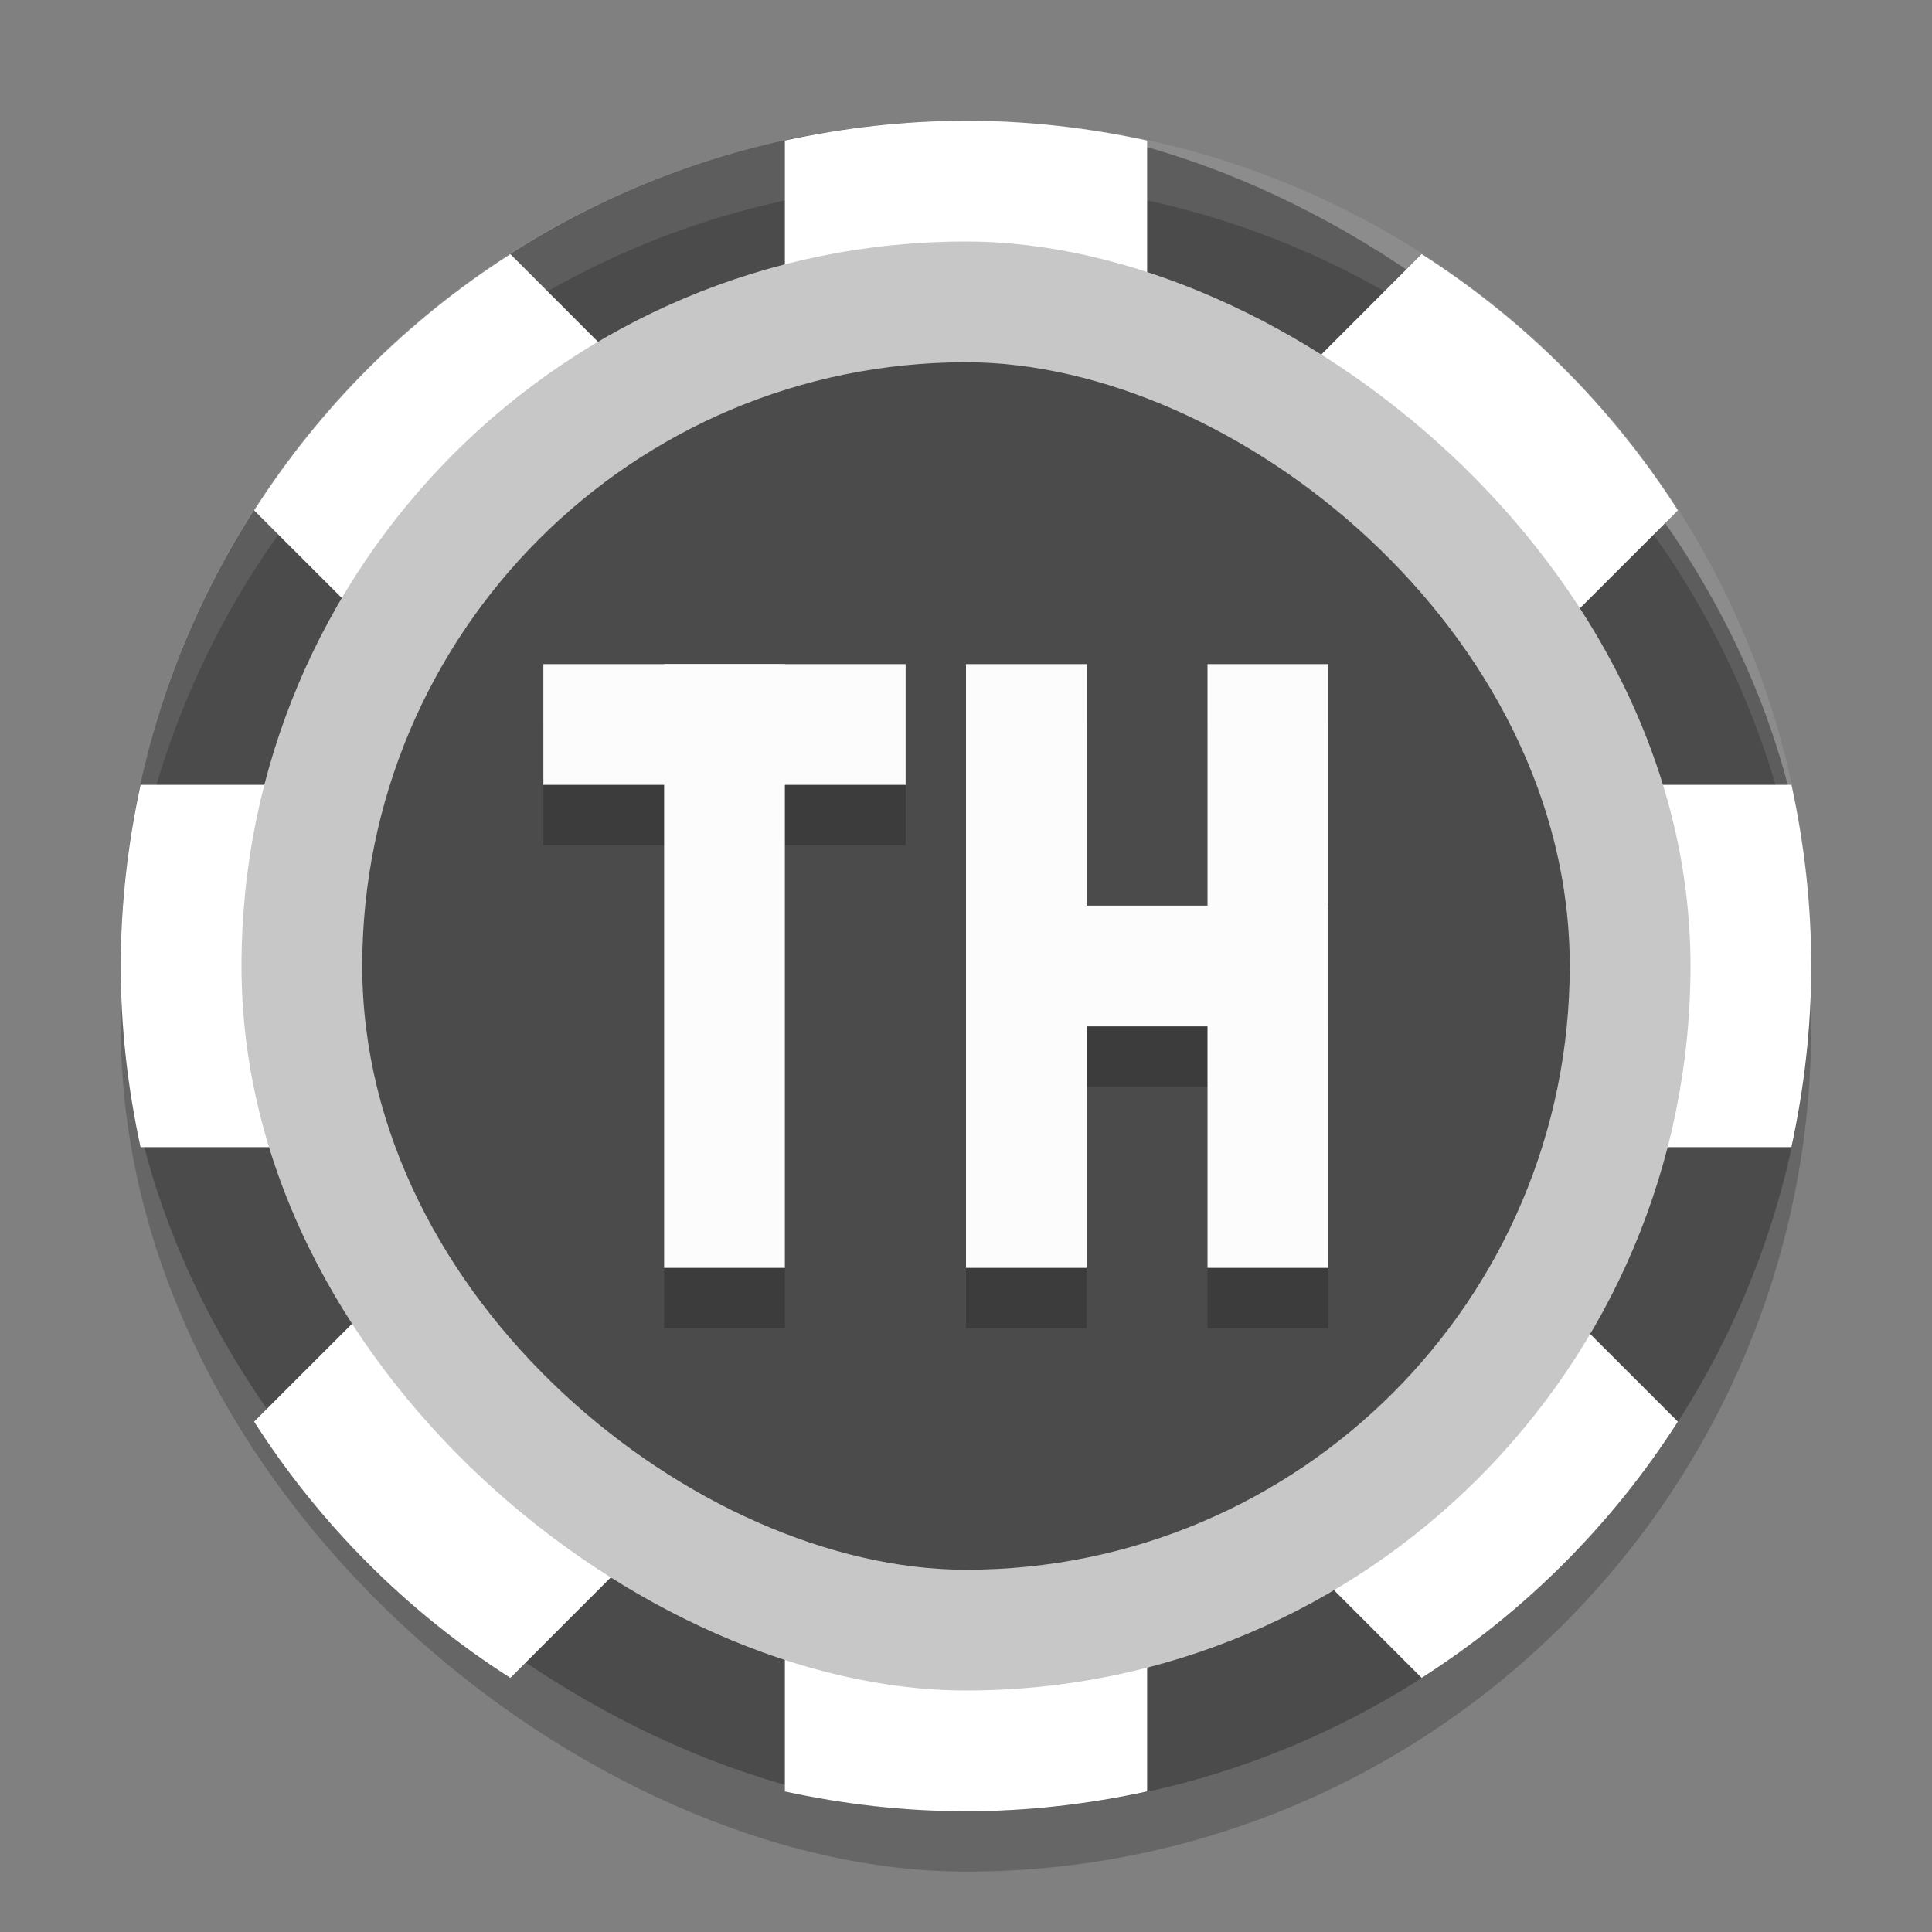 <svg xmlns="http://www.w3.org/2000/svg" width="32" height="32" version="1">
 <rect width="100%" height="100%" fill="#808080" stroke="none"/>
 <rect style="opacity:.2" width="28" height="28" x="-31" y="-30" rx="14" ry="14" transform="matrix(0,-1,-1,0,0,0)"/>
 <rect style="fill:#4b4b4b" width="28" height="28" x="-30" y="-30" rx="14" ry="14" transform="matrix(0,-1,-1,0,0,0)"/>
 <path style="fill:#ffffff" d="m16 2c-1.032 0-2.033 0.118-3 0.328v6.43l-4.547-4.549c-1.706 1.091-3.153 2.539-4.244 4.244l4.549 4.547h-6.43c-0.21 0.967-0.328 1.968-0.328 3s0.118 2.033 0.328 3h6.43l-4.549 4.547c1.091 1.706 2.539 3.153 4.244 4.244l4.547-4.549v6.43c0.967 0.21 1.968 0.328 3 0.328s2.033-0.118 3-0.328v-6.43l4.547 4.549c1.706-1.091 3.153-2.539 4.244-4.244l-4.549-4.547h6.43c0.21-0.967 0.328-1.968 0.328-3s-0.118-2.033-0.328-3h-6.43l4.549-4.547c-1.091-1.706-2.539-3.153-4.244-4.244l-4.547 4.549v-6.43c-0.967-0.21-1.968-0.328-3-0.328z"/>
 <rect style="fill:#c7c7c7" width="24" height="24" x="-28" y="-28" rx="12" ry="12" transform="matrix(0,-1,-1,0,0,0)"/>
 <rect style="fill:#4b4b4b" width="20" height="20" x="-26" y="-26" rx="10" ry="10" transform="matrix(0,-1,-1,0,0,0)"/>
 <path style="opacity:.2" d="m9 12v2h2v8h2v-8h2v-2zm7 0v10h2v-4h2v4h2v-10h-2v4h-2v-4z"/>
 <g transform="translate(-1)">
  <rect style="fill:#fcfcfc" width="2" height="10" x="12" y="11"/>
  <rect style="fill:#fcfcfc" width="2" height="6" x="11" y="-16" transform="rotate(90)"/>
  <rect style="fill:#fcfcfc" width="2" height="10" x="17" y="11"/>
  <rect style="fill:#fcfcfc" width="2" height="6" x="15" y="-23" transform="rotate(90)"/>
  <rect style="fill:#fcfcfc" width="2" height="10" x="21" y="11"/>
 </g>
 <path style="opacity:.1;fill:#ffffff" d="m16 2c-7.756 0-14 6.244-14 14 0 0.169 0.02 0.333 0.025 0.5 0.264-7.521 6.387-13.5 13.975-13.5 7.587 0 13.711 5.979 13.975 13.5 0.006-0.167 0.025-0.331 0.025-0.5 0-7.756-6.244-14-14-14z"/>
</svg>

